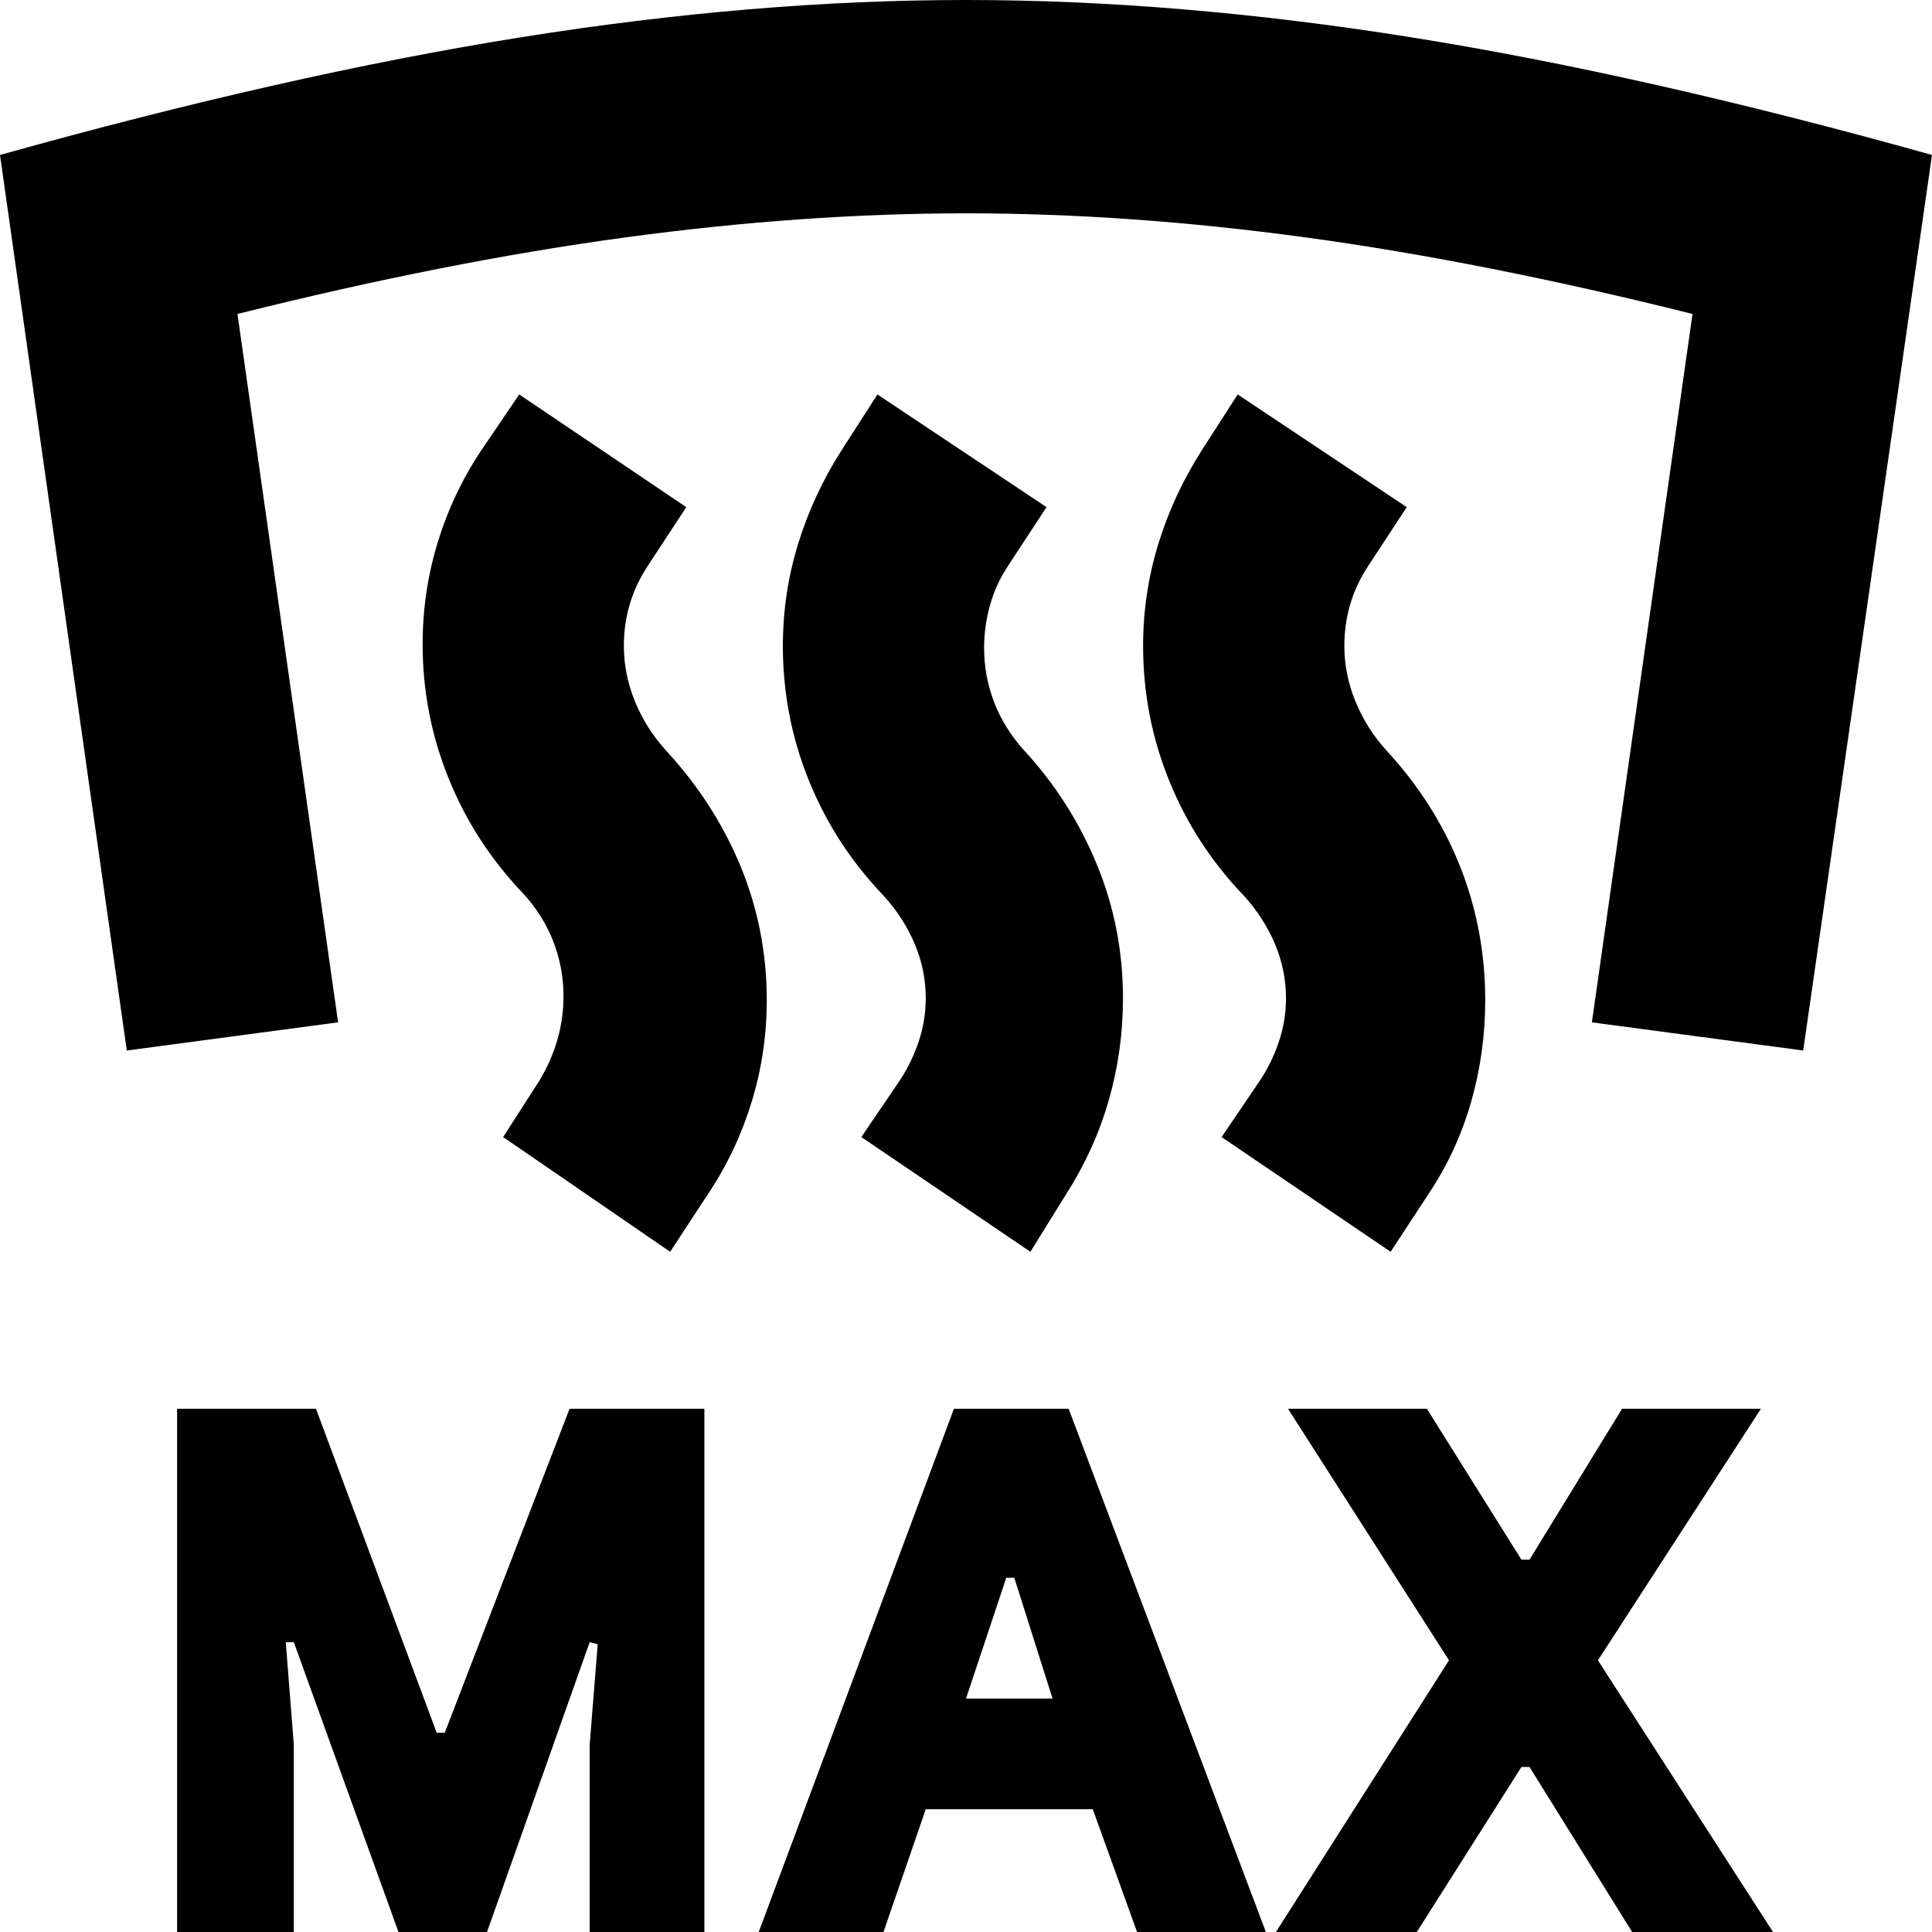 <svg xmlns="http://www.w3.org/2000/svg" height="24" viewBox="0 -960 960 960" width="24"><path d="M88 0v-260h69l60 161h4l62-161h67V0h-57v-93l4-50-4-1L242 0h-44l-52-144h-4l4 51V0H88Zm289 0 97-260h57L629 0h-64l-22-61h-83L439 0h-62Zm257 0 86-135-80-125h69l47 75h4l46-75h69l-81 125L881 0h-70l-51-82h-4L704 0h-70ZM480-116h43l-19-60h-4l-20 60Zm0-844q105 0 221 18.5T960-883l-64 445-105-14 50-352q-104-26-192-38t-169-12q-81 0-169.5 12T118-804l50 352-105 14L0-883q143-40 259-58.5T480-960Zm211 622-84-57 19-28q6-9 9.5-19.5T639-464q0-14-5.5-27T618-515q-24-25-37-57t-13-67q0-26 7.5-50.5T597-736l18-28 84 56-19 29q-6 9-9 19t-3 21q0 14 5.5 27.5T689-587q24 26 36.5 57.5T738-463q0 26-7 50.5T710-367l-19 29Zm-179 0-84-57 19-28q6-9 9.5-19.5T460-464q0-14-5.5-27T439-515q-24-25-37-57t-13-67q0-26 7.5-50.5T418-736l18-28 84 56-19 29q-6 9-9 19.5t-3 21.5q0 14 5 27t15 24q23 25 36 56.5t13 66.5q0 26-7 50.5T530-367l-18 29Zm-179 0-83-57 18-28q6-10 9-20.5t3-21.5q0-14-5-27t-15-24q-24-25-37-57t-13-67q0-26 7.5-50.5T239-736l19-28 83 56-19 29q-6 9-9 19t-3 21q0 14 5.5 27.5T331-587q24 26 37 57.5t13 66.5q0 26-7.5 50.5T352-367l-19 29Z"/></svg>